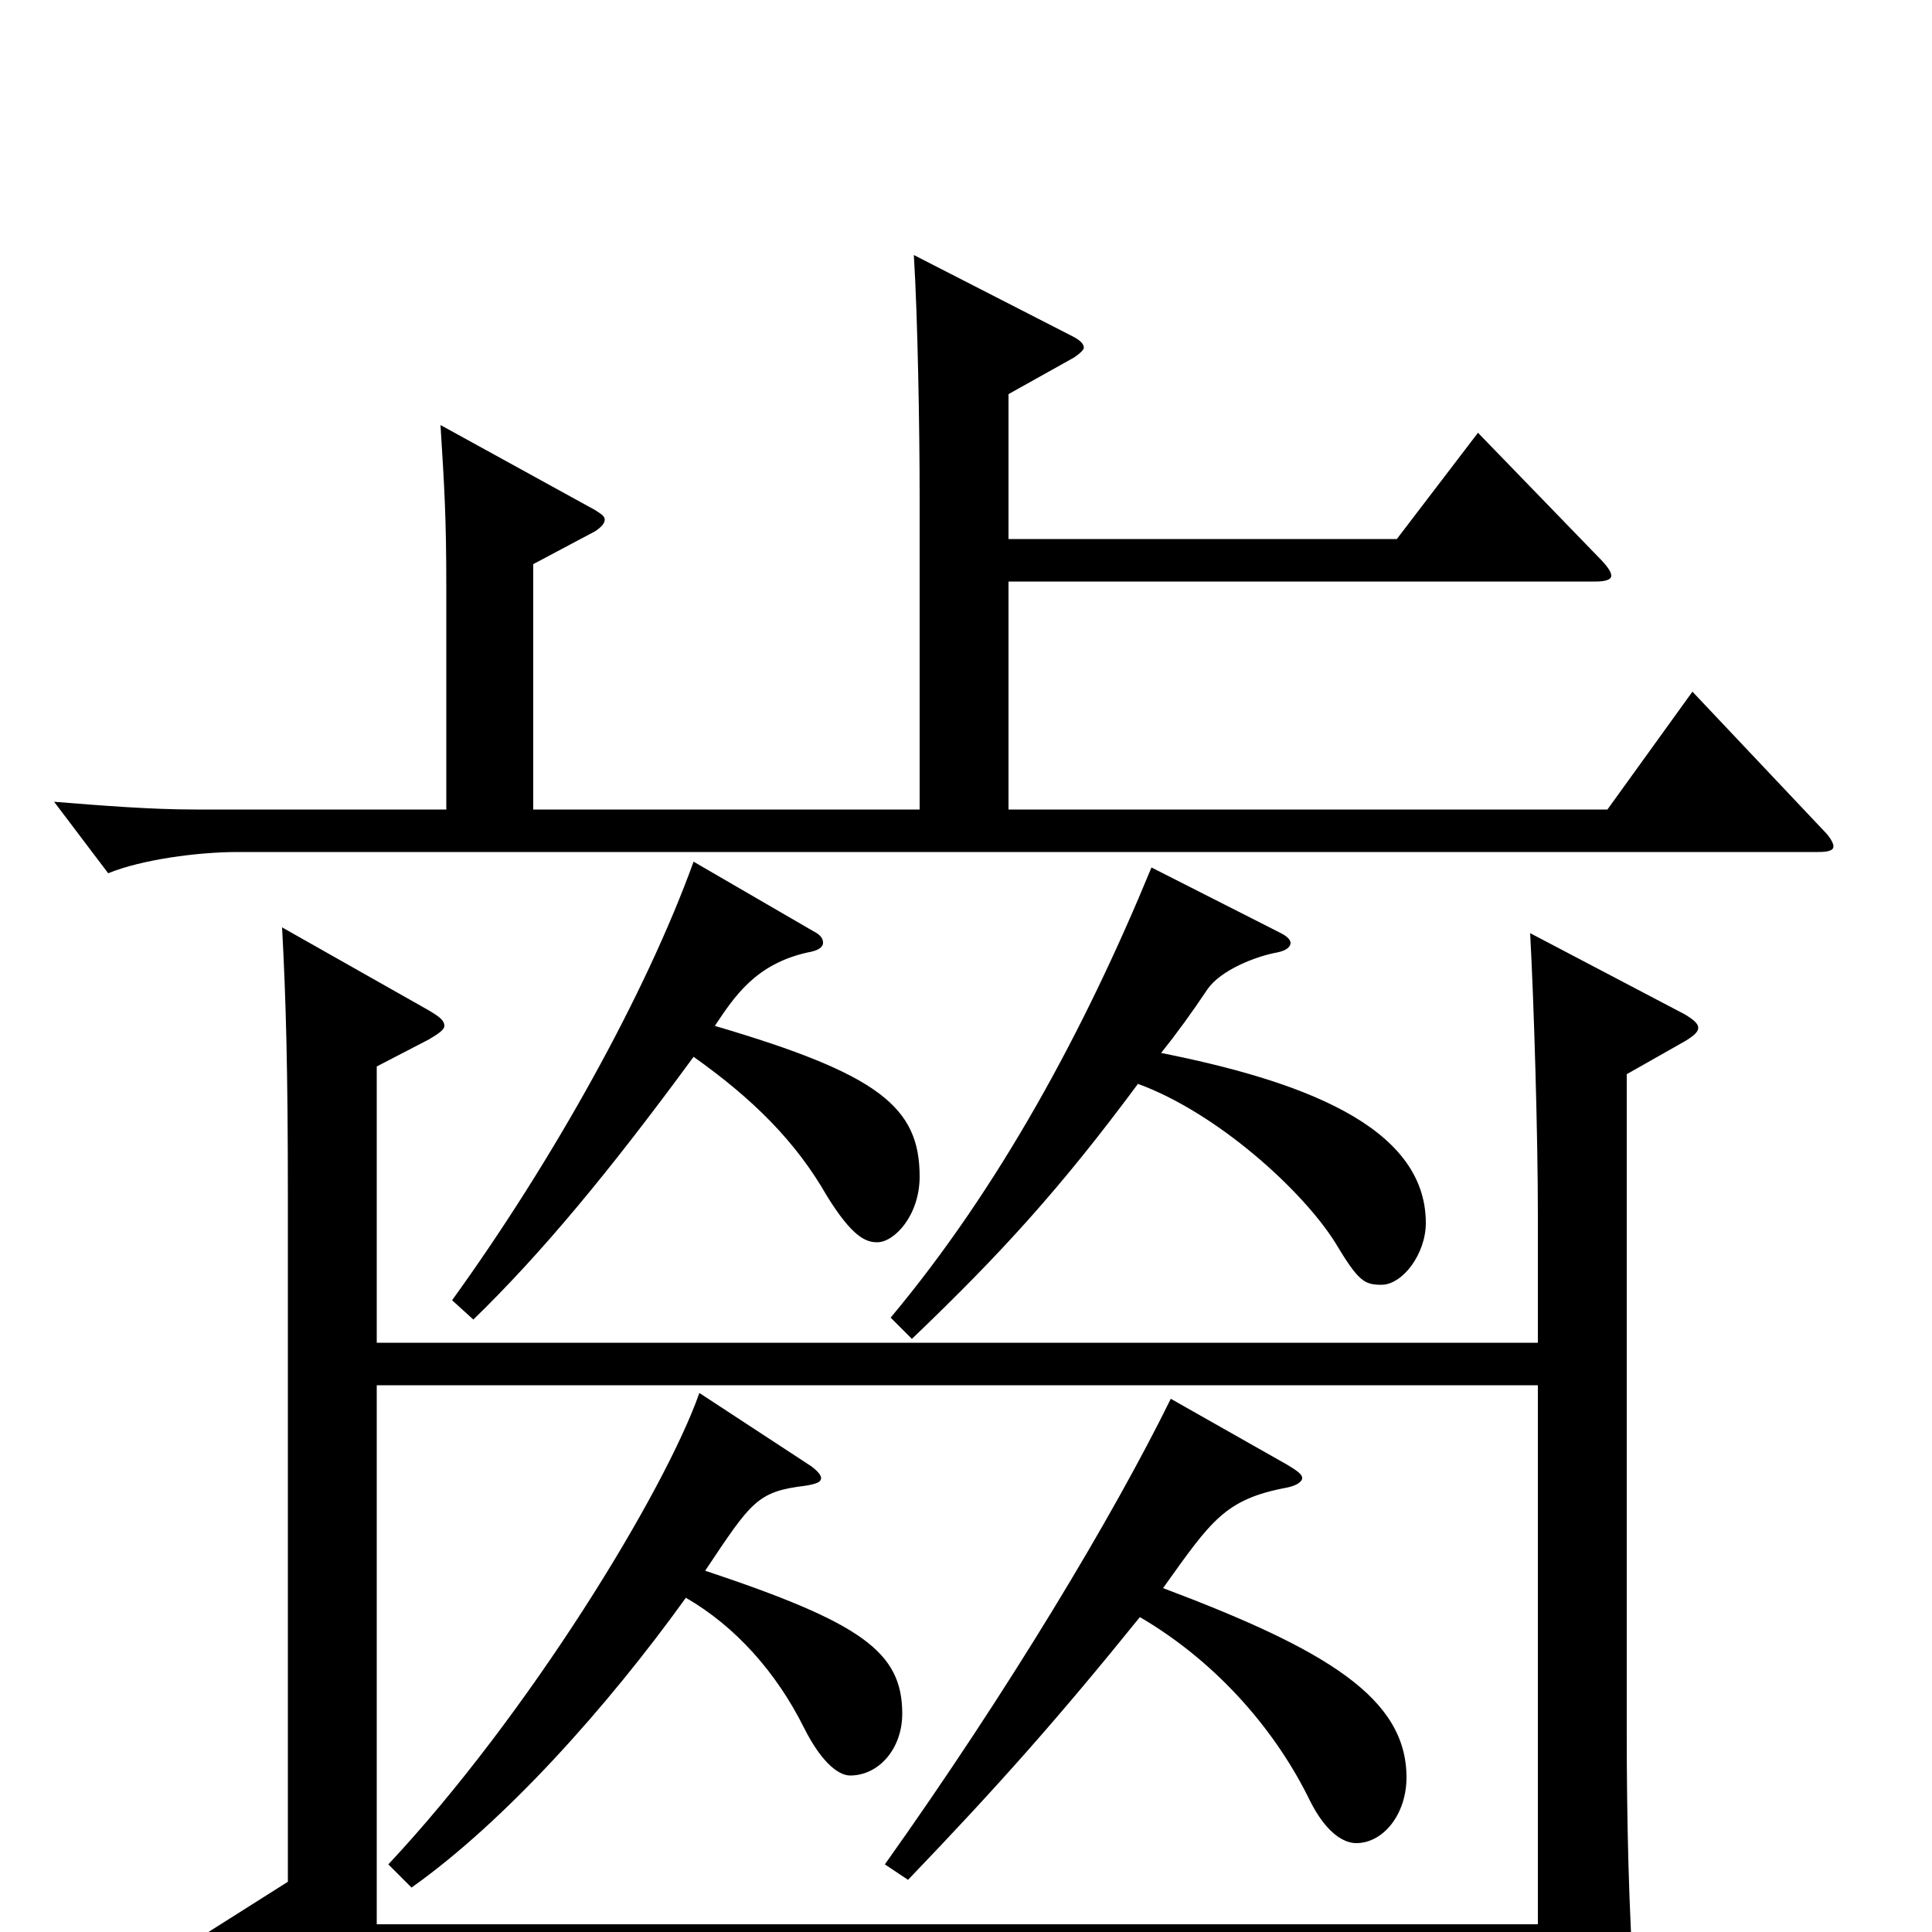 <svg xmlns="http://www.w3.org/2000/svg" viewBox="0 -1000 1000 1000">
	<path fill="#000000" d="M792 -517C794 -480 796 -412 796 -371V-305H195V-448L222 -462C227 -465 230 -467 230 -469C230 -472 227 -474 222 -477L146 -520C148 -483 149 -446 149 -381V-26L100 5L164 51C167 53 169 54 171 54C174 54 176 52 179 49L203 18H796V56C796 65 797 70 802 70C806 70 812 68 822 63C841 54 847 50 847 37C847 35 846 32 846 29C843 -9 842 -61 842 -102V-444L872 -461C877 -464 879 -466 879 -468C879 -470 877 -472 872 -475ZM195 -4V-283H796V-4ZM876 -642L832 -581H522V-699H826C831 -699 834 -700 834 -702C834 -704 832 -707 827 -712L765 -776L723 -721H522V-796L556 -815C559 -817 561 -819 561 -820C561 -822 559 -824 555 -826L473 -868C475 -836 476 -778 476 -743V-581H276V-708L308 -725C311 -727 313 -729 313 -731C313 -733 311 -734 308 -736L228 -780C230 -748 231 -732 231 -697V-581H101C78 -581 53 -583 28 -585L56 -548C73 -555 102 -559 123 -559H941C947 -559 949 -560 949 -562C949 -563 948 -566 944 -570ZM359 -554C334 -485 286 -399 234 -327L245 -317C280 -351 315 -393 359 -453C390 -431 412 -409 428 -381C441 -360 448 -357 454 -357C463 -357 476 -371 476 -391C476 -427 455 -444 370 -469C380 -484 391 -501 418 -507C424 -508 426 -510 426 -512C426 -514 425 -516 421 -518ZM596 -551C561 -466 517 -385 461 -318L472 -307C518 -351 549 -385 589 -439C630 -424 674 -384 691 -357C703 -337 706 -335 715 -335C726 -335 738 -351 738 -367C738 -418 671 -441 601 -455C609 -465 617 -476 625 -488C632 -498 650 -505 661 -507C666 -508 668 -510 668 -512C668 -513 667 -515 663 -517ZM606 -276C576 -215 522 -125 458 -35L470 -27C517 -76 548 -111 590 -163C631 -139 661 -103 678 -68C686 -52 695 -46 702 -46C716 -46 728 -61 728 -80C728 -121 687 -146 602 -178C627 -213 634 -224 666 -230C671 -231 674 -233 674 -235C674 -237 671 -239 666 -242ZM362 -279C344 -228 274 -113 201 -35L213 -23C261 -57 314 -116 355 -173C381 -158 402 -134 416 -106C426 -86 435 -81 440 -81C455 -81 467 -95 467 -113C467 -145 446 -160 365 -187C389 -223 392 -228 417 -231C423 -232 425 -233 425 -235C425 -236 424 -238 420 -241Z"/>
</svg>